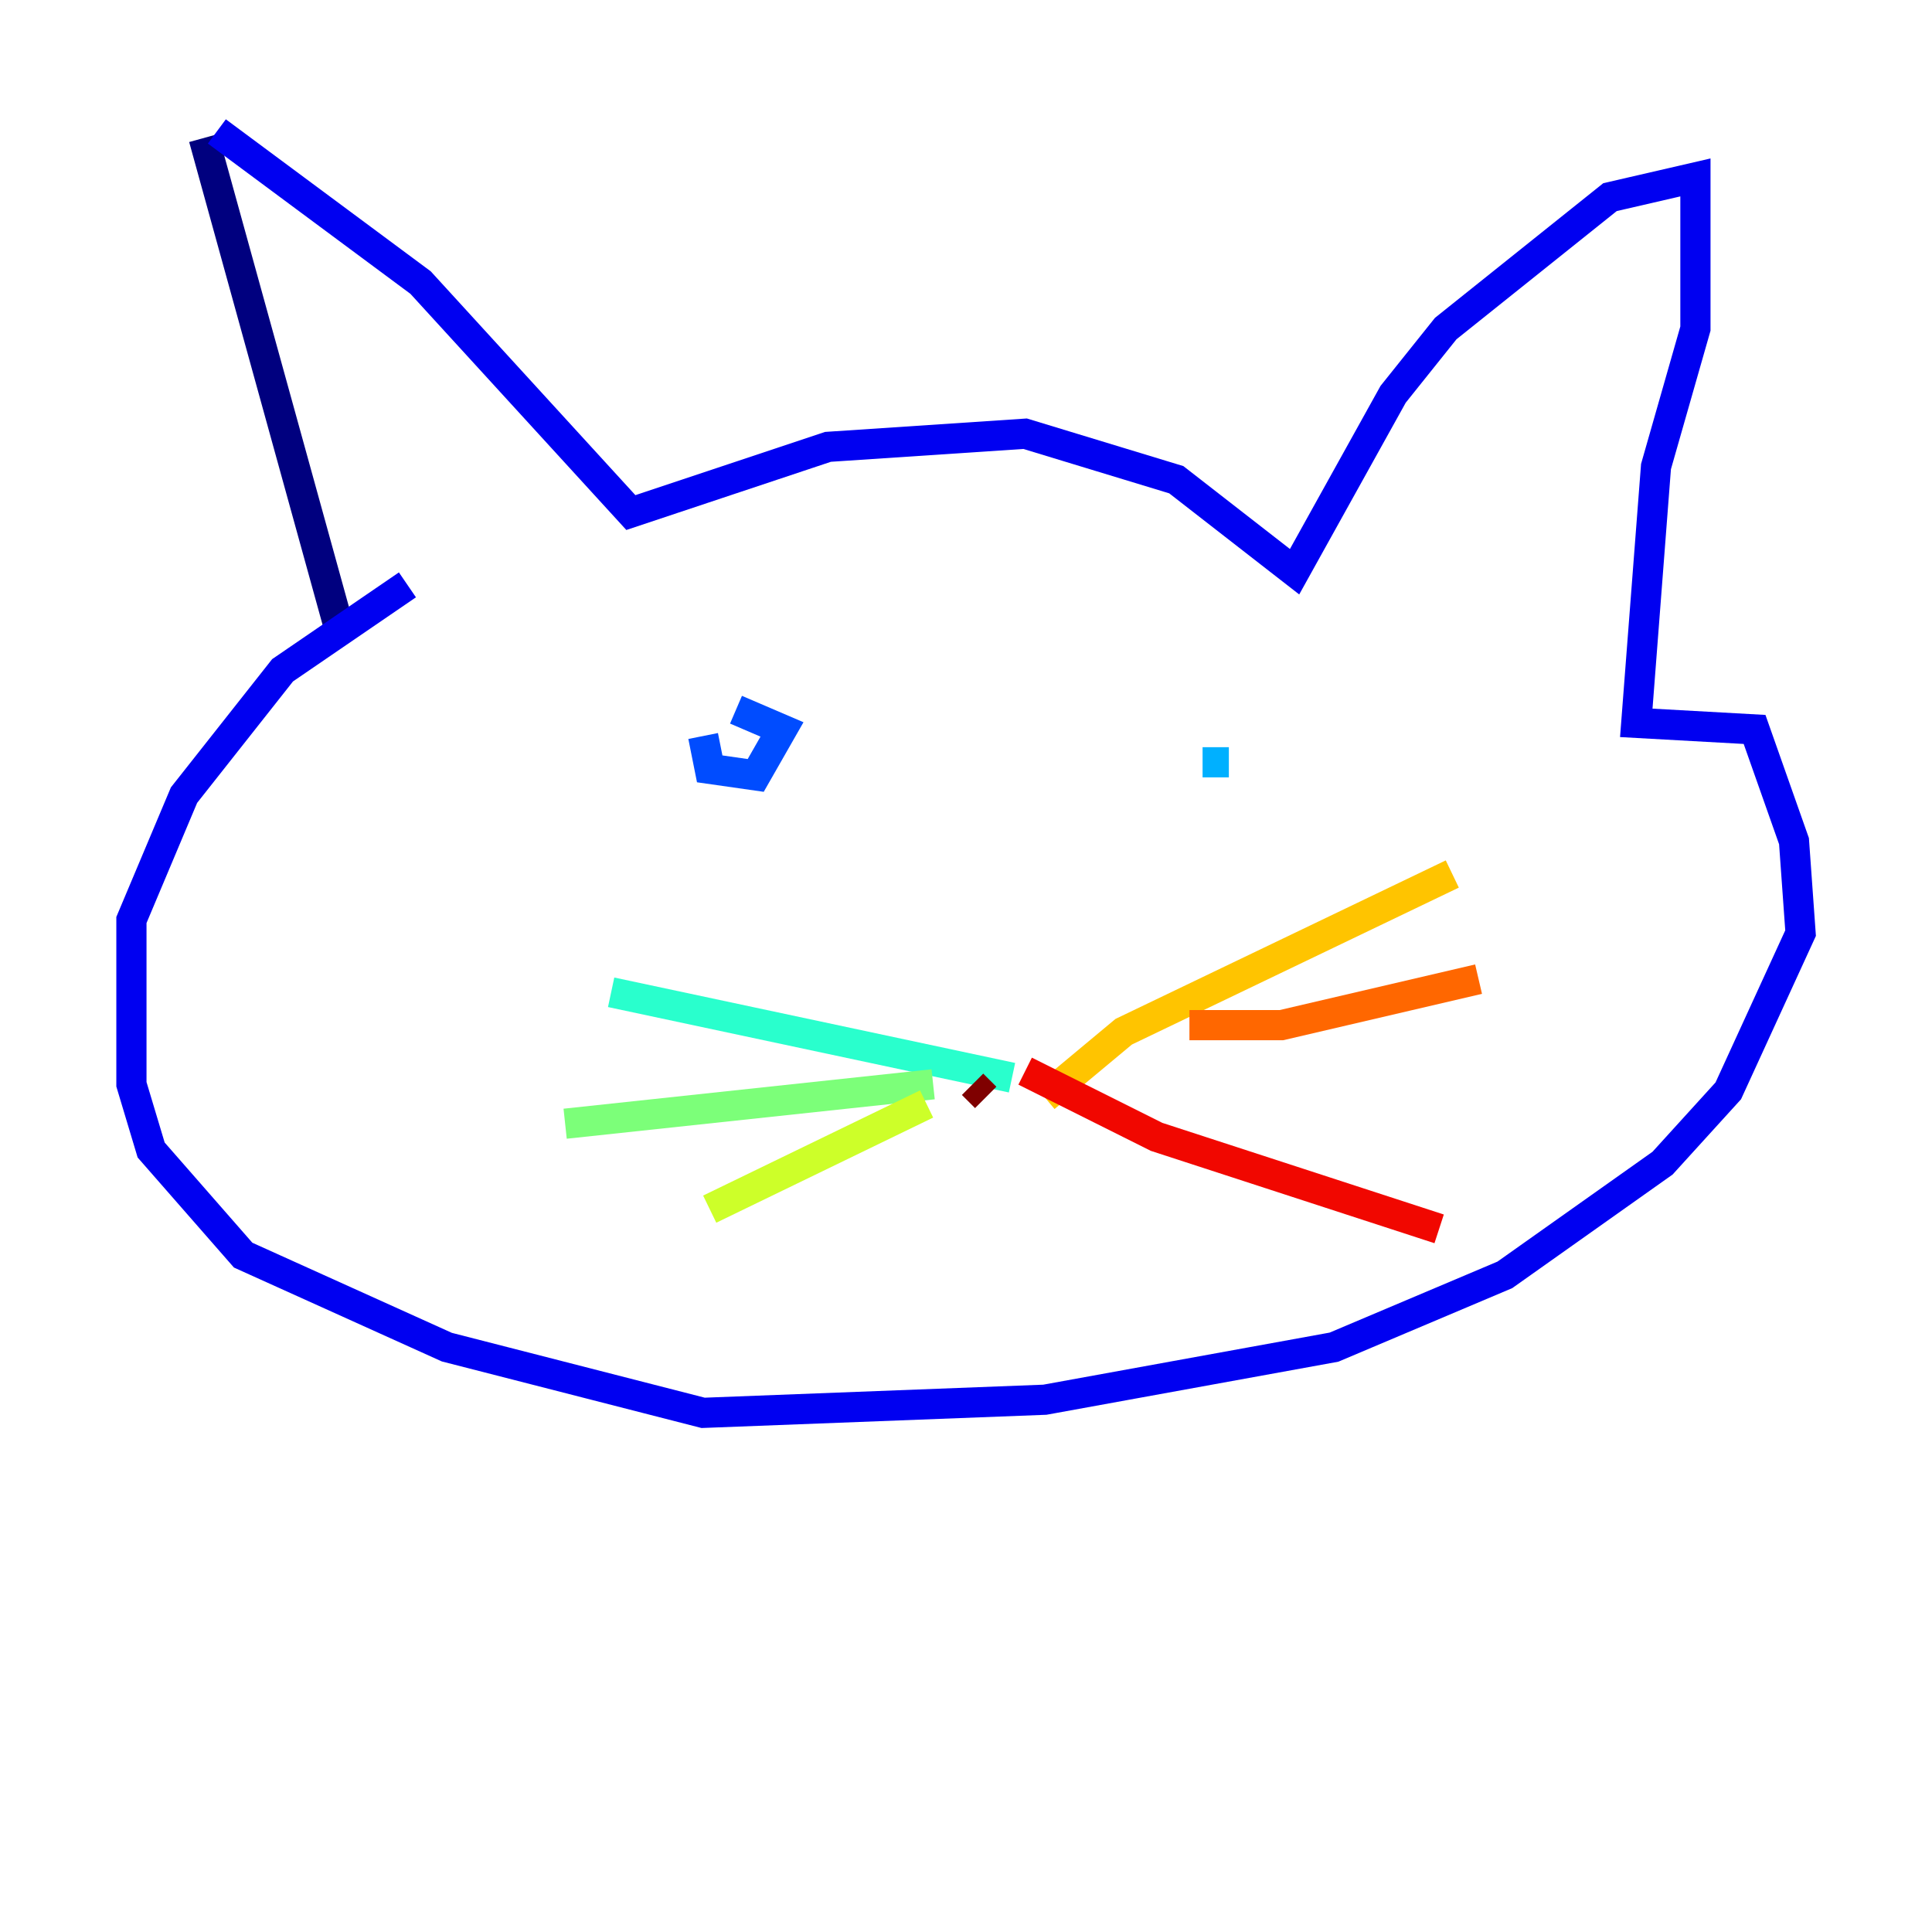 <?xml version="1.0" encoding="utf-8" ?>
<svg baseProfile="tiny" height="128" version="1.2" viewBox="0,0,128,128" width="128" xmlns="http://www.w3.org/2000/svg" xmlns:ev="http://www.w3.org/2001/xml-events" xmlns:xlink="http://www.w3.org/1999/xlink"><defs /><polyline fill="none" points="13.497,9.143 22.64,42.231" stroke="#00007f" stroke-width="2" /><polyline fill="none" points="14.367,8.707 27.864,18.721 41.796,33.959 54.857,29.605 67.918,28.735 77.932,31.782 85.769,37.878 92.299,26.122 95.782,21.769 106.667,13.061 112.326,11.755 112.326,21.769 109.714,30.912 108.408,47.891 116.245,48.327 118.857,55.728 119.293,61.823 114.503,72.272 110.15,77.061 99.701,84.463 88.381,89.252 69.225,92.735 46.585,93.605 29.605,89.252 16.109,83.156 10.014,76.191 8.707,71.837 8.707,60.952 12.191,52.68 18.721,44.408 26.993,38.748" stroke="#0000f1" stroke-width="2" /><polyline fill="none" points="46.585,48.762 47.02,50.939 50.068,51.374 51.809,48.327 48.762,47.02" stroke="#004cff" stroke-width="2" /><polyline fill="none" points="81.415,50.503 79.674,50.503" stroke="#00b0ff" stroke-width="2" /><polyline fill="none" points="40.49,65.742 67.048,71.401" stroke="#29ffcd" stroke-width="2" /><polyline fill="none" points="37.442,74.449 61.823,71.837" stroke="#7cff79" stroke-width="2" /><polyline fill="none" points="47.02,80.109 61.388,73.143" stroke="#cdff29" stroke-width="2" /><polyline fill="none" points="69.225,72.707 74.449,68.354 96.218,57.905" stroke="#ffc400" stroke-width="2" /><polyline fill="none" points="78.803,67.918 84.898,67.918 97.959,64.871" stroke="#ff6700" stroke-width="2" /><polyline fill="none" points="67.918,70.966 76.626,75.32 95.347,81.415" stroke="#f10700" stroke-width="2" /><polyline fill="none" points="64.435,71.837 65.306,72.707" stroke="#7f0000" stroke-width="2" /></svg>